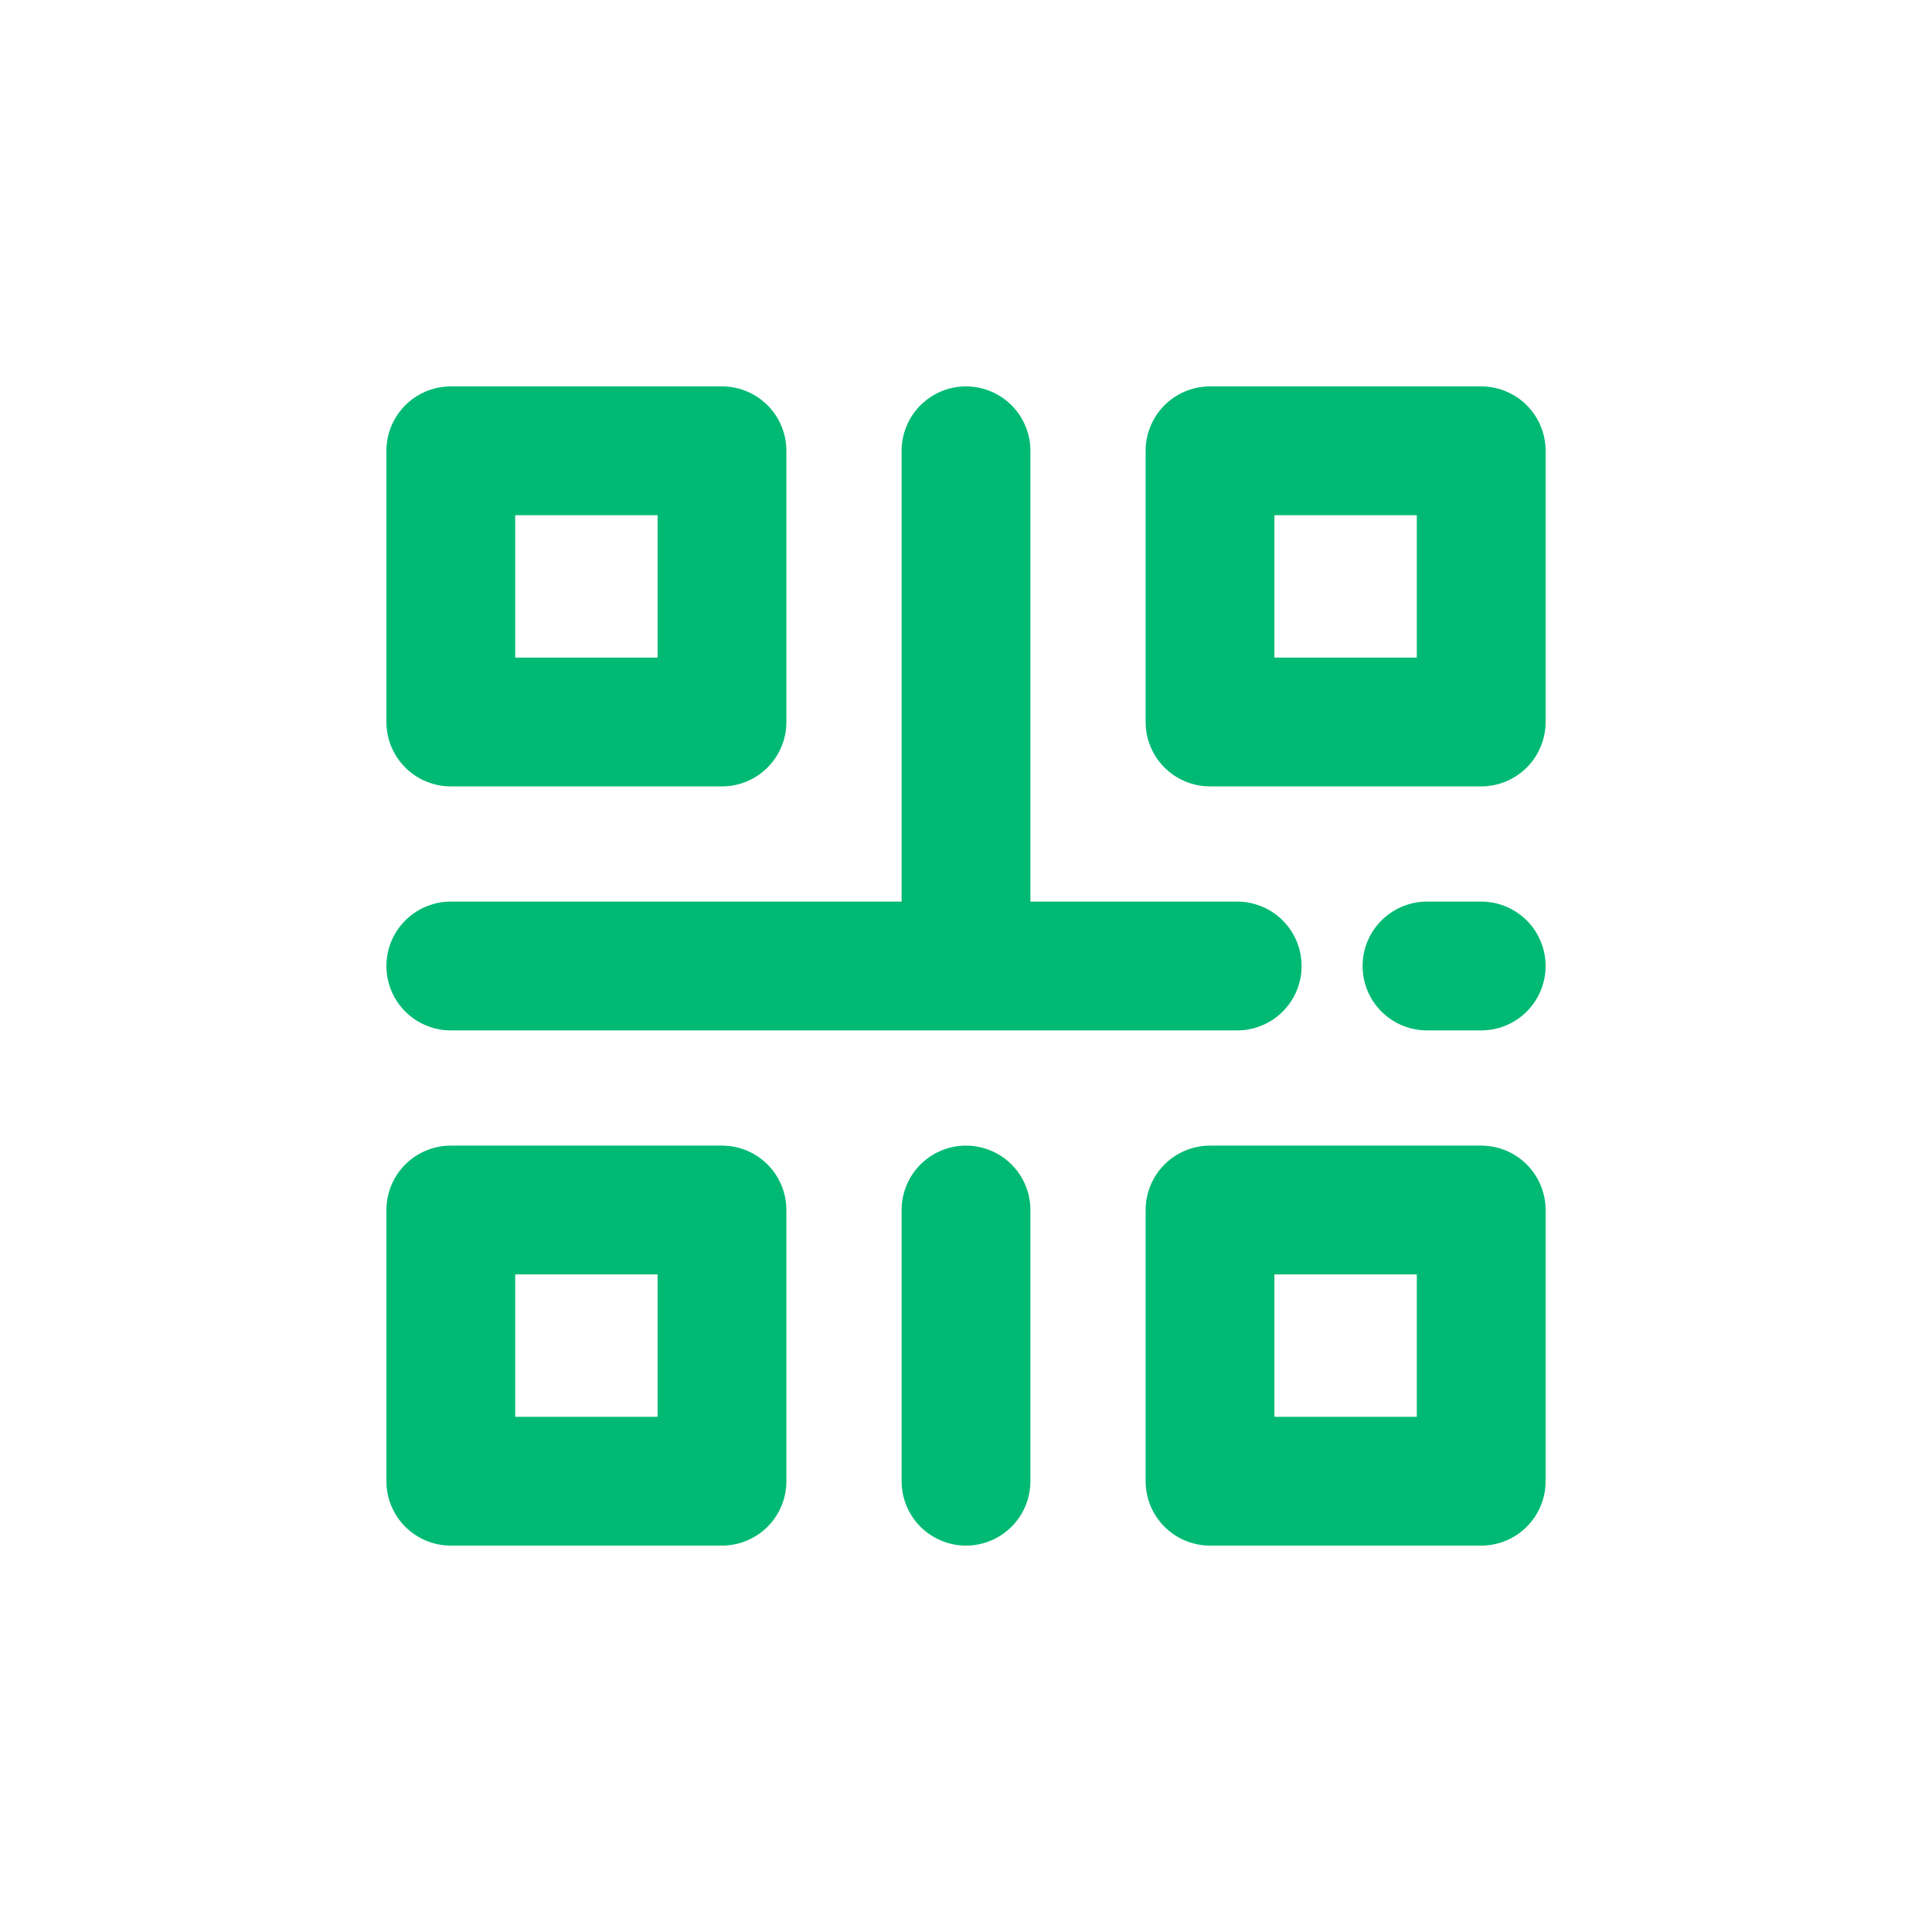 <svg xmlns="http://www.w3.org/2000/svg" xmlns:xlink="http://www.w3.org/1999/xlink" width="30" height="30" viewBox="0 0 30 30"><defs><style>.a{fill:rgba(255,255,255,0.25);opacity:0;}.b{clip-path:url(#a);}.c,.d{fill:none;stroke:#00ba74;stroke-linecap:round;stroke-width:2px;}.c{stroke-linejoin:round;}</style><clipPath id="a"><path class="a" d="M0,0H30V30H0Z" transform="translate(-6254 -222)"/></clipPath></defs><g class="b" transform="translate(6254 222)"><g transform="translate(-6399 -121)"><rect class="c" width="4.211" height="4.211" transform="translate(152 -94)"/><rect class="c" width="4.211" height="4.211" transform="translate(152 -82.211)"/><rect class="c" width="4.211" height="4.211" transform="translate(163.789 -82.211)"/><rect class="c" width="4.211" height="4.211" transform="translate(163.789 -94)"/><line class="d" x2="12.211" transform="translate(152 -86)"/><line class="d" y2="7.579" transform="translate(160 -94)"/><line class="d" y2="4.211" transform="translate(160 -82.211)"/><line class="d" x2="0.842" transform="translate(167.158 -86)"/></g></g></svg>